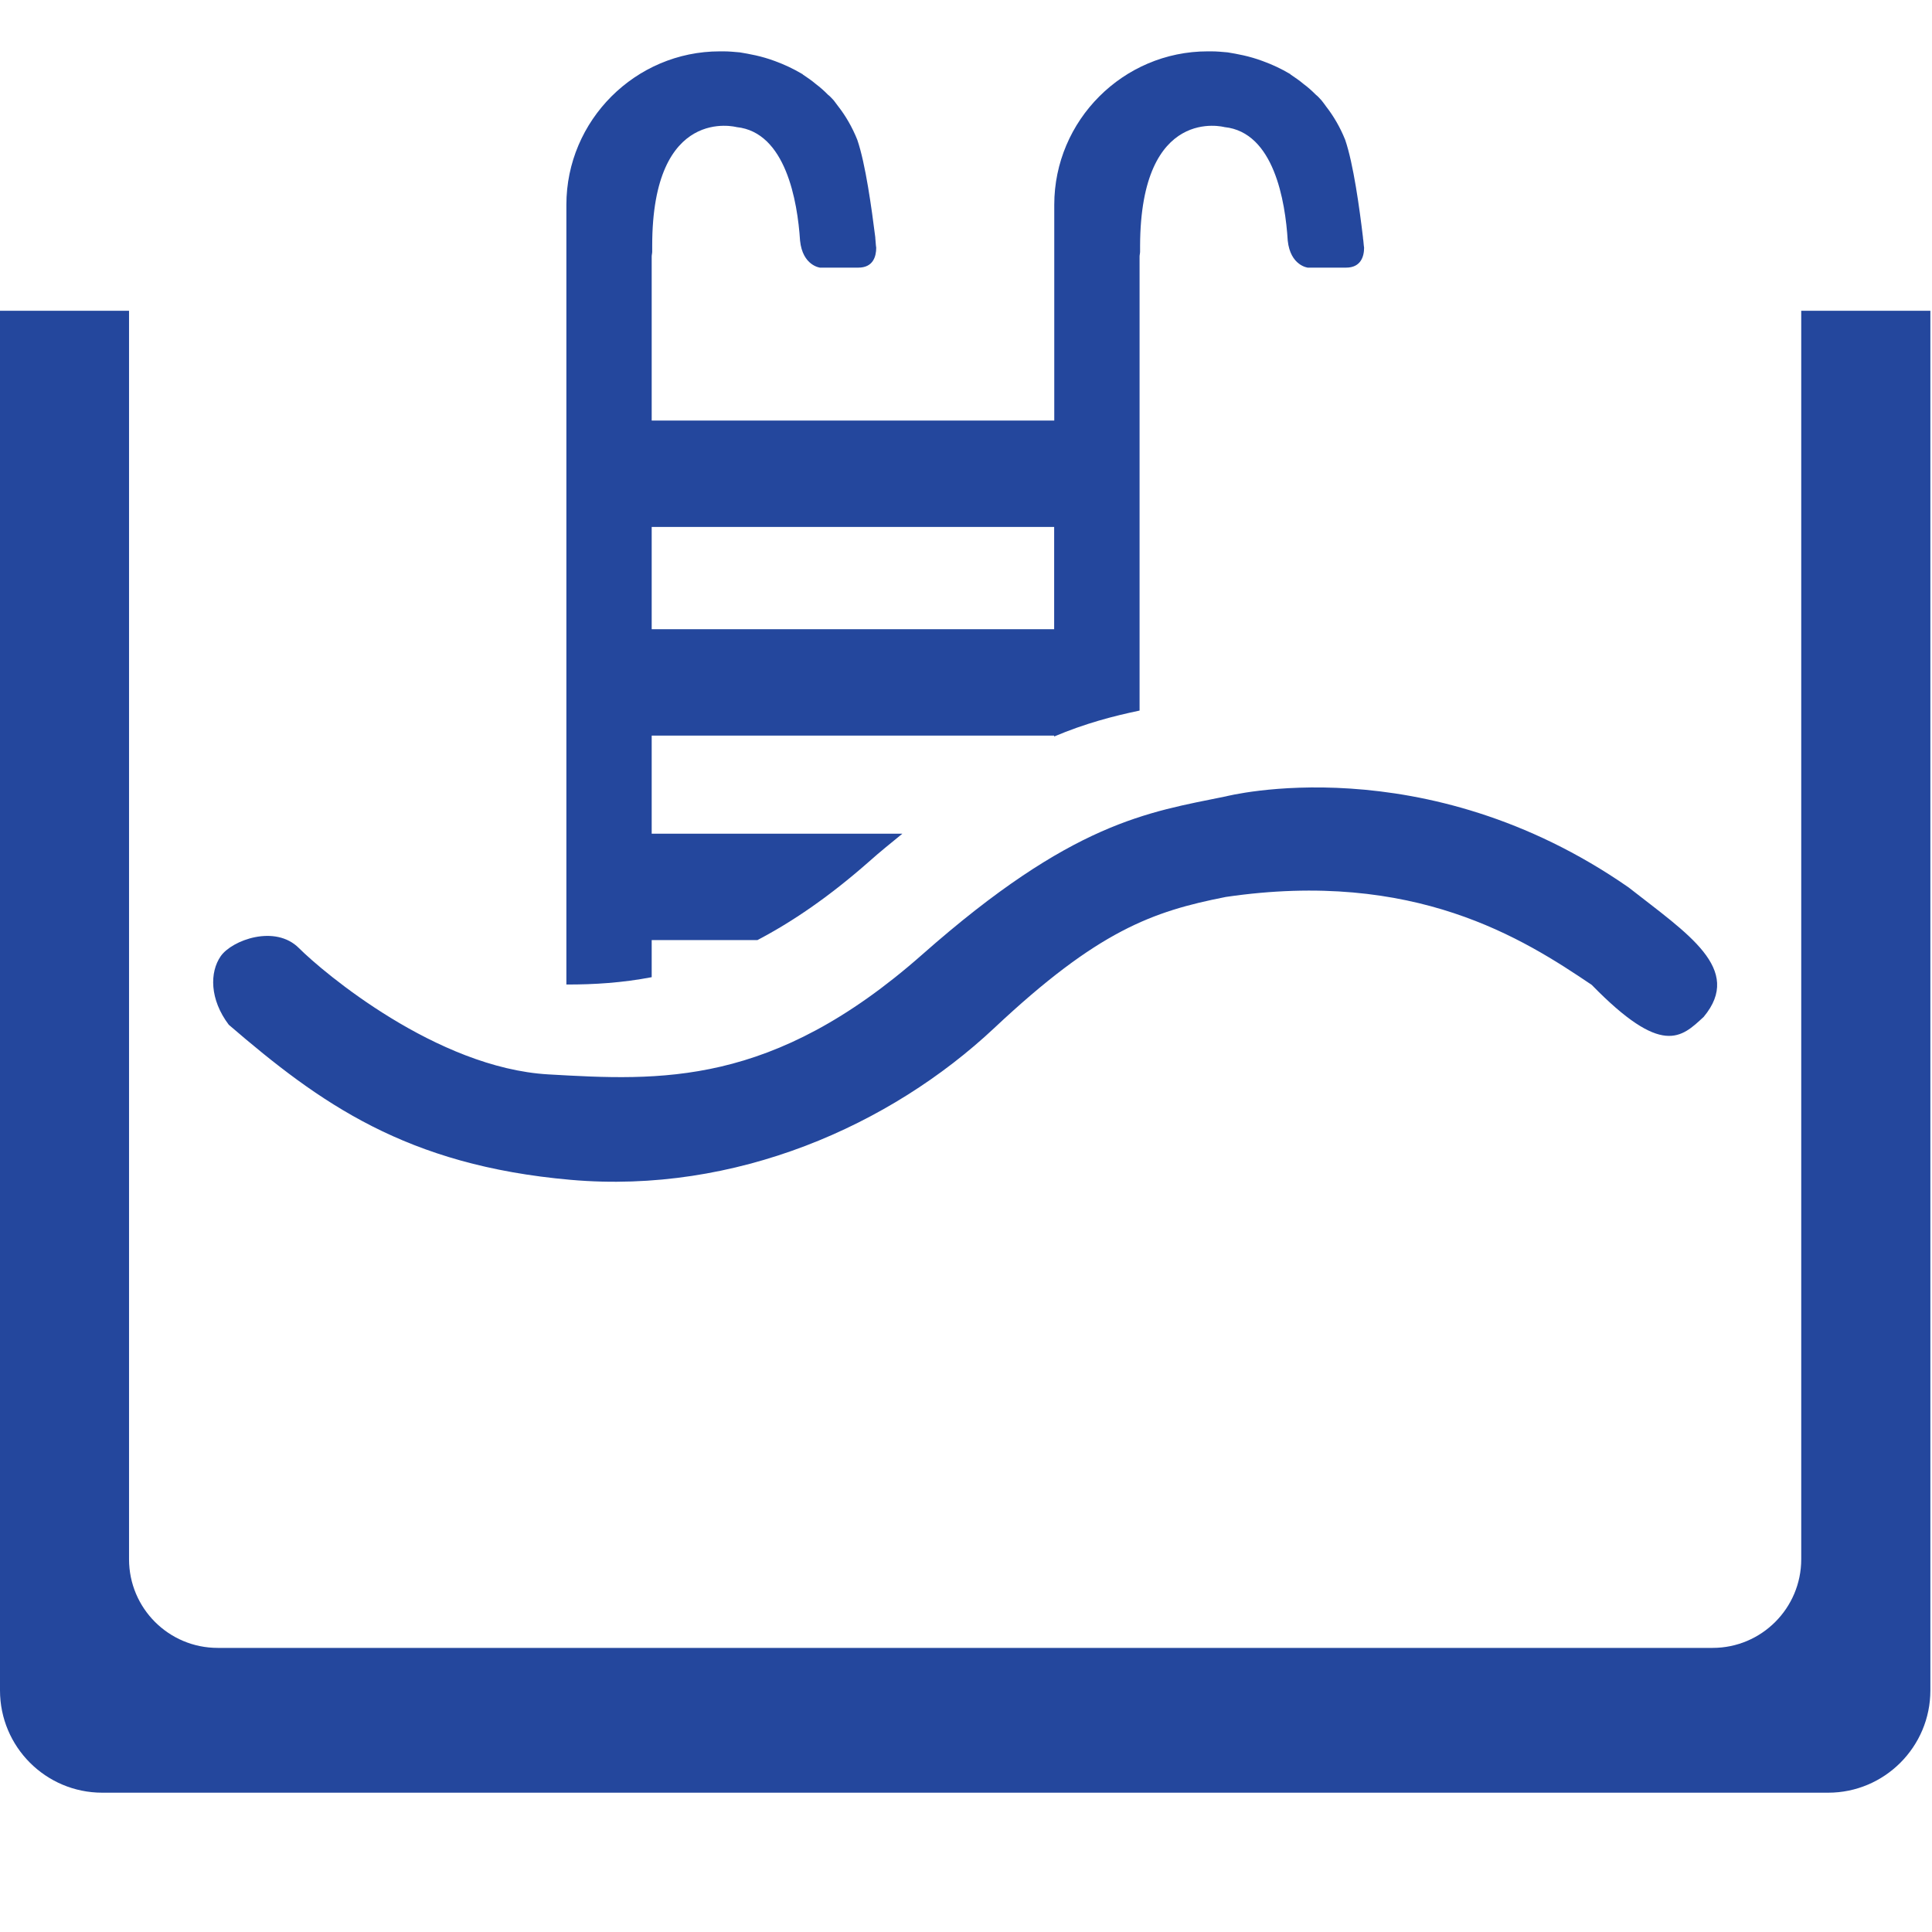 <?xml version="1.0" encoding="UTF-8"?>
<svg width="100px" height="100px" viewBox="0 0 19 18" version="1.1" xmlns="http://www.w3.org/2000/svg" xmlns:xlink="http://www.w3.org/1999/xlink">
    <!-- Generator: Sketch 54 (76480) - https://sketchapp.com -->
    <title>swimming-pool</title>
    <desc>Created with Sketch.</desc>
    <g id="Page-1" stroke="none" stroke-width="1" fill="none" fill-rule="evenodd">
        <g id="New-Icons" transform="translate(-150, -151)" fill="#24479D" fill-rule="nonzero">
            <g id="swimming-pool" transform="translate(150, 151)">
                <path d="M6.409,4.682 L10.367,4.682 L10.367,5.688 L6.409,5.688 L6.409,4.682 L6.409,4.682 Z M6.409,9.11 L6.409,8.745 L7.449,8.745 C7.791,8.566 8.152,8.32 8.541,7.978 C8.658,7.873 8.765,7.789 8.874,7.699 L6.409,7.699 L6.409,6.734 L10.367,6.734 L10.367,6.743 C10.673,6.614 10.945,6.543 11.207,6.488 L11.207,2.022 C11.207,2.007 11.212,1.991 11.212,1.976 L11.212,1.916 C11.217,0.528 12.042,0.75 12.042,0.75 C12.529,0.8 12.64,1.479 12.664,1.866 C12.69,2.113 12.861,2.132 12.861,2.132 L13.238,2.132 C13.383,2.132 13.415,2.022 13.415,1.936 C13.41,1.906 13.41,1.876 13.404,1.841 L13.404,1.835 C13.37,1.549 13.31,1.111 13.229,0.875 C13.179,0.75 13.113,0.639 13.042,0.548 C13.028,0.528 13.013,0.508 12.997,0.488 C12.978,0.468 12.962,0.448 12.942,0.433 C12.901,0.392 12.862,0.357 12.821,0.327 C12.78,0.292 12.735,0.262 12.691,0.232 C12.691,0.227 12.686,0.227 12.686,0.227 C12.6,0.176 12.515,0.136 12.419,0.101 C12.283,0.05 12.163,0.03 12.073,0.015 C12.017,0.01 11.967,0.005 11.911,0.005 C11.906,0.005 11.902,0.005 11.902,0.005 L11.877,0.005 C11.046,0.005 10.368,0.684 10.368,1.514 L10.368,3.636 L6.409,3.636 L6.409,2.022 C6.409,2.007 6.414,1.991 6.414,1.976 L6.414,1.916 C6.414,0.528 7.244,0.75 7.244,0.75 C7.727,0.8 7.843,1.479 7.868,1.866 C7.893,2.113 8.064,2.132 8.064,2.132 L8.441,2.132 C8.587,2.132 8.617,2.022 8.617,1.936 C8.612,1.906 8.612,1.876 8.608,1.841 L8.608,1.835 C8.572,1.549 8.512,1.111 8.431,0.875 C8.381,0.75 8.316,0.639 8.245,0.548 C8.23,0.528 8.215,0.508 8.2,0.488 C8.18,0.468 8.165,0.448 8.144,0.433 C8.104,0.392 8.064,0.357 8.024,0.327 C7.983,0.292 7.939,0.262 7.894,0.232 C7.894,0.227 7.888,0.227 7.888,0.227 C7.802,0.176 7.717,0.136 7.622,0.101 C7.486,0.05 7.365,0.03 7.275,0.015 C7.219,0.01 7.169,0.005 7.114,0.005 C7.109,0.005 7.104,0.005 7.104,0.005 L7.079,0.005 C6.249,0.005 5.57,0.684 5.57,1.514 L5.57,9.182 C5.842,9.183 6.121,9.165 6.409,9.11 L6.409,9.11 Z" id="Shape"></path>
                <path d="M12.055,7.332 C12.055,7.332 14.004,6.829 16.016,8.227 C16.597,8.683 17.147,9.029 16.755,9.5 C16.534,9.705 16.346,9.895 15.654,9.186 C14.979,8.73 13.911,8.048 12.055,8.321 C11.333,8.463 10.798,8.652 9.778,9.61 C8.756,10.569 7.232,11.245 5.613,11.103 C3.994,10.961 3.145,10.348 2.25,9.578 C2.061,9.328 2.061,9.061 2.171,8.903 C2.281,8.746 2.706,8.588 2.941,8.825 C3.177,9.061 4.293,10.003 5.393,10.066 C6.493,10.129 7.593,10.191 9.07,8.887 C10.547,7.583 11.286,7.489 12.055,7.332 L12.055,7.332 Z" id="Path"></path>
                <path d="M17.714,14.834 C17.714,15.315 17.324,15.706 16.843,15.706 L2.141,15.706 C1.659,15.706 1.269,15.316 1.269,14.834 L1.269,2.556 L0,2.556 L0,16.124 C0,16.679 0.45,17.13 1.006,17.13 L17.979,17.13 C18.533,17.13 18.984,16.679 18.984,16.124 L18.984,2.556 L17.714,2.556 L17.714,14.834 L17.714,14.834 L17.714,14.834 Z" id="Path"></path>
            </g>
        </g>
    </g>
</svg>